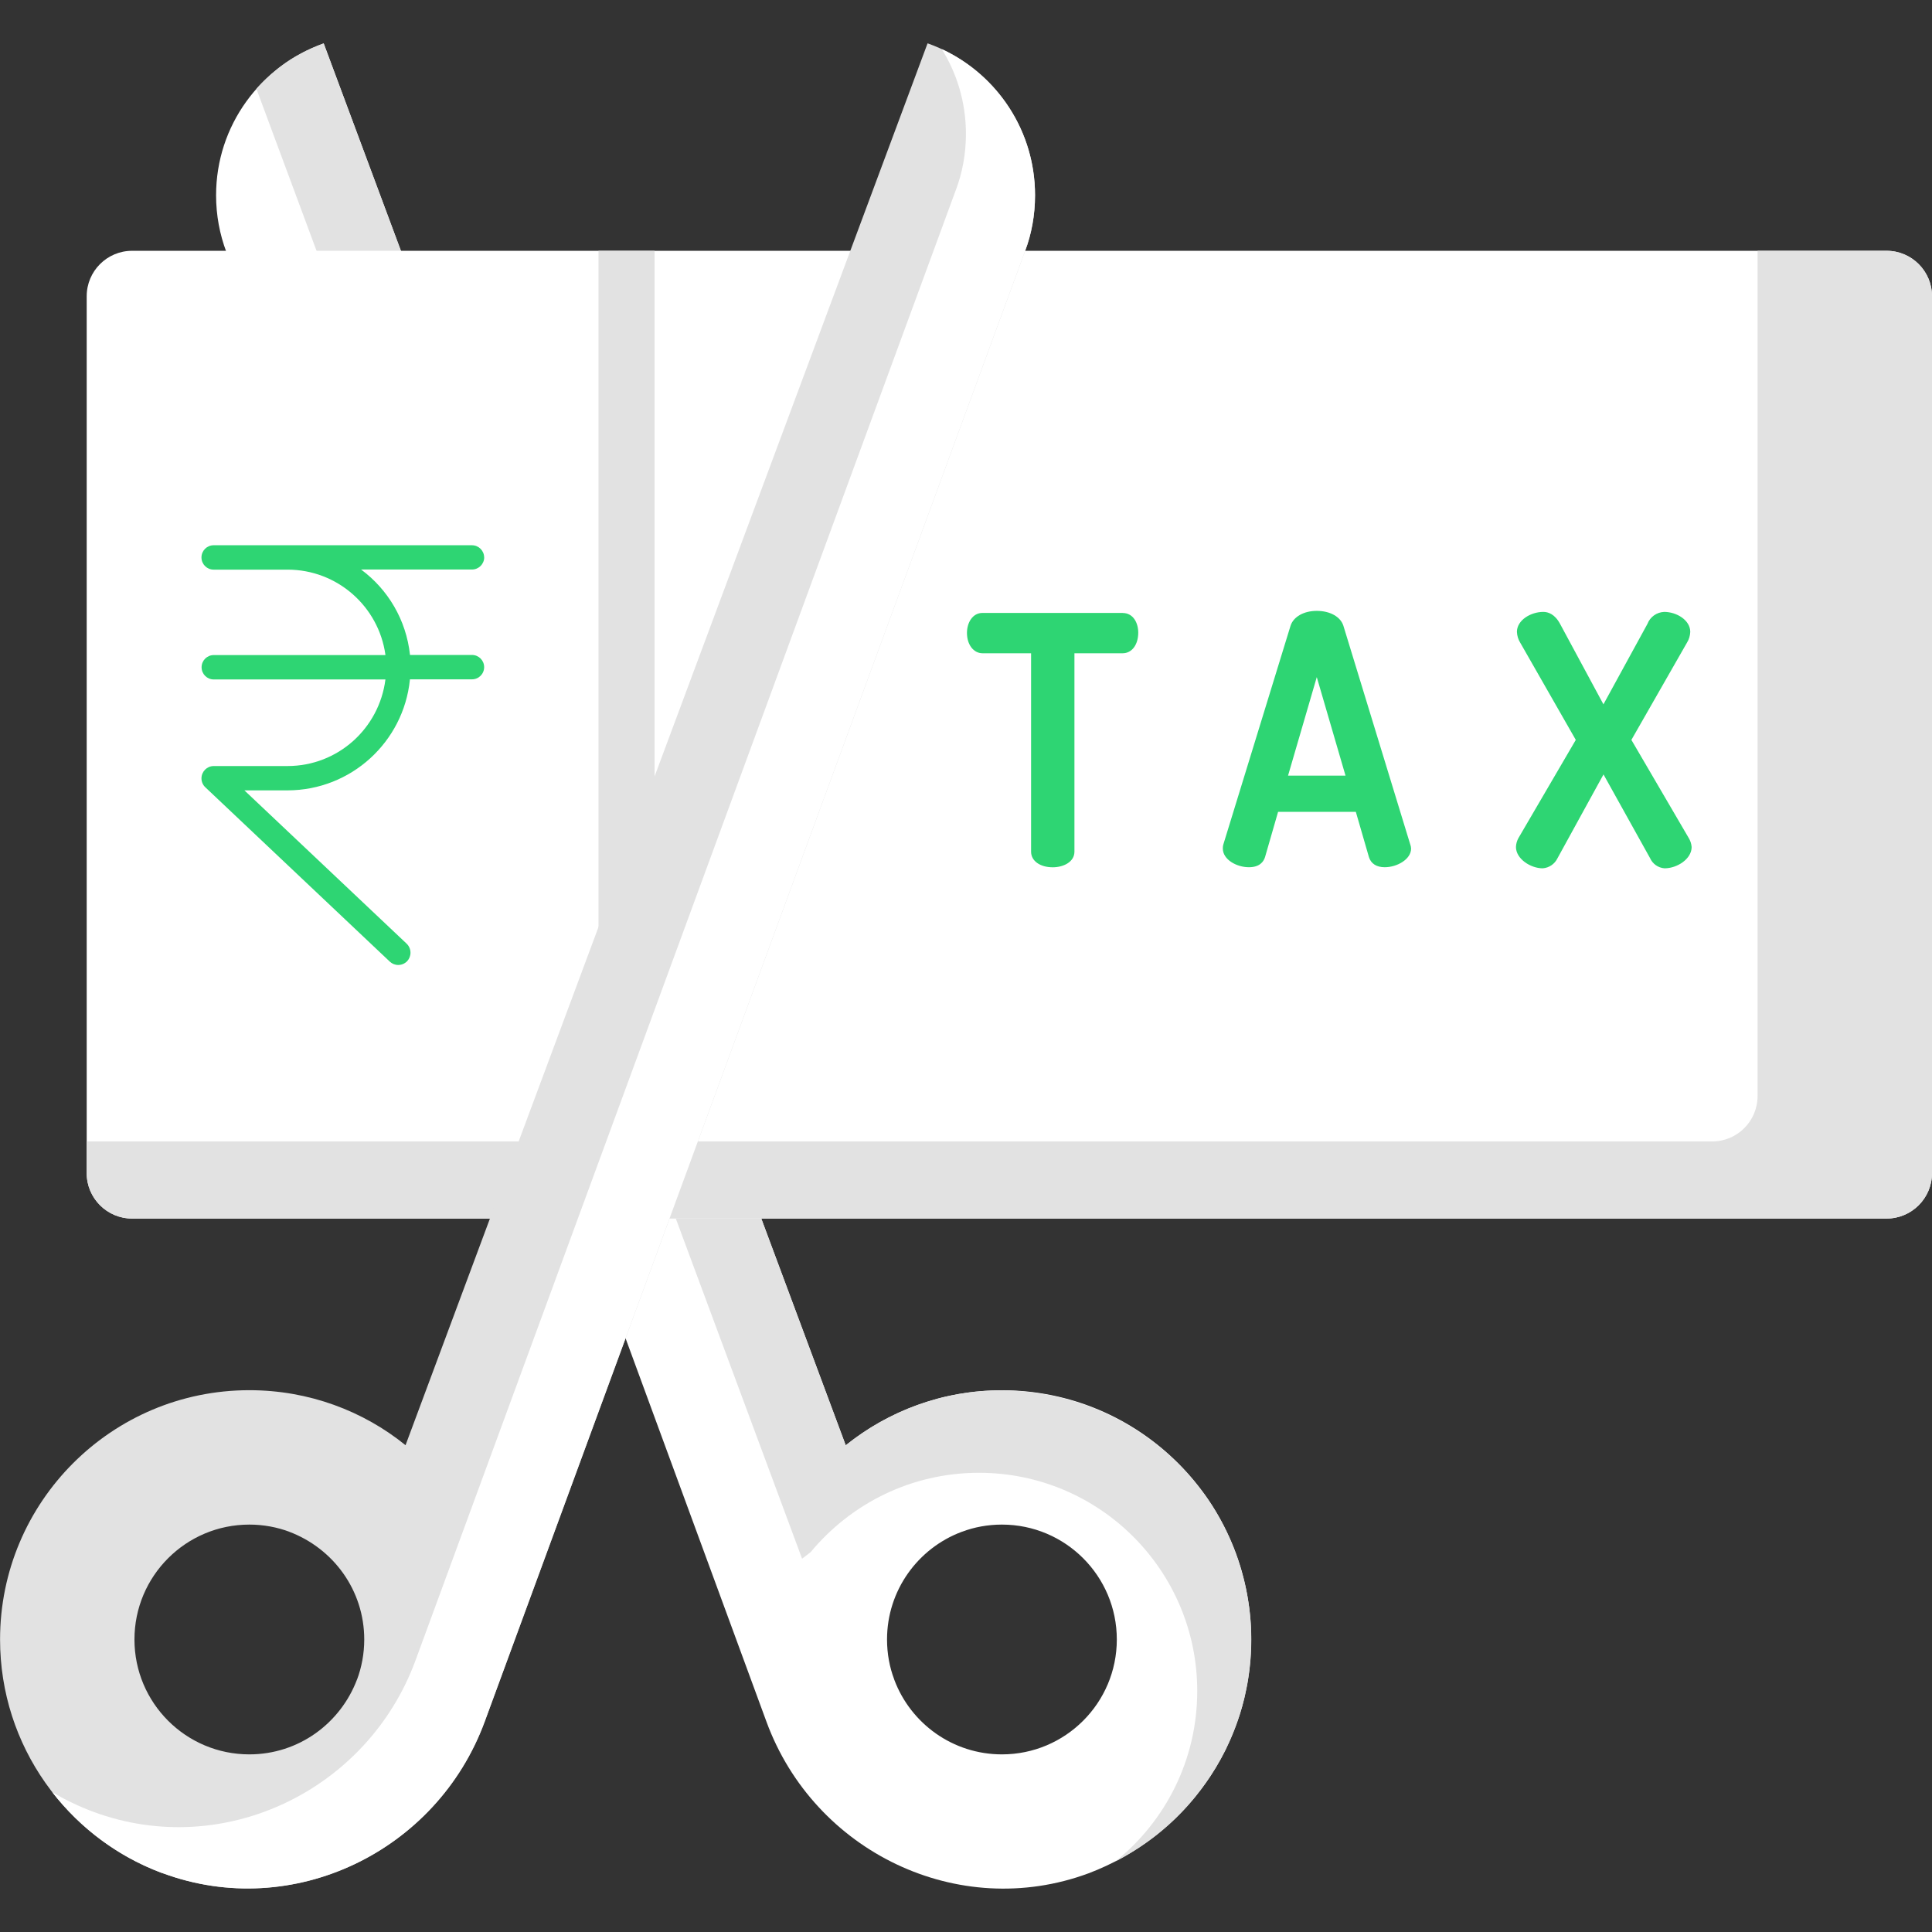 <!-- Generated by IcoMoon.io -->
<svg version="1.1" xmlns="http://www.w3.org/2000/svg" width="32" height="32" viewBox="0 0 32 32">
<rect x="0" y="0" width="32" height="32" fill="#333333" stroke="none"/>
<title>tax</title>
<path fill="#fff" d="M5.361 0.719c-1.047 0.376-1.782 1.36-1.782 2.516 0 0.33 0.060 0.646 0.17 0.938l-0.006-0.018 8.952 24.362c0.791 2.155 3.179 3.308 5.332 2.512 1.588-0.599 2.697-2.106 2.697-3.873 0-2.28-1.849-4.129-4.129-4.129-0.983 0-1.886 0.344-2.595 0.918l0.008-0.006-8.646-23.218zM15.939 25.369c0.195-0.074 0.42-0.117 0.656-0.117 1.051 0 1.903 0.852 1.903 1.903s-0.852 1.903-1.903 1.903c-0.815 0-1.511-0.513-1.782-1.234l-0.004-0.013c-0.074-0.195-0.117-0.42-0.117-0.656 0-0.815 0.513-1.511 1.234-1.782l0.013-0.004z"></path>
<path fill="#e2e2e2" d="M14.007 23.937v0l-8.646-23.218c-0.066 0.023-0.13 0.050-0.193 0.077v0q-0.053 0.023-0.104 0.048c-0.015 0.007-0.029 0.015-0.044 0.022q-0.056 0.029-0.11 0.060c-0.009 0.005-0.018 0.010-0.027 0.016q-0.070 0.041-0.136 0.086l-0.004 0.003q-0.063 0.043-0.123 0.090c-0.008 0.006-0.016 0.012-0.024 0.019q-0.053 0.042-0.103 0.086c-0.006 0.006-0.013 0.011-0.019 0.017-0.081 0.072-0.155 0.147-0.225 0.225l-0.002 0.003 9.038 24.346q0.070-0.056 0.142-0.109c0.668-0.805 1.668-1.314 2.788-1.314 1.996 0 3.615 1.618 3.615 3.615 0 1.139-0.527 2.155-1.35 2.818l-0.007 0.005c0.468-0.241 0.866-0.551 1.197-0.921l0.003-0.004c0.003-0.004 0.007-0.008 0.011-0.012 0.037-0.041 0.072-0.084 0.107-0.126 0.006-0.007 0.012-0.015 0.018-0.022 0.033-0.041 0.065-0.082 0.096-0.124 0.007-0.010 0.015-0.020 0.022-0.030q0.045-0.061 0.087-0.123c0.008-0.012 0.016-0.023 0.024-0.035q0.041-0.061 0.079-0.124c0.008-0.013 0.016-0.026 0.024-0.039 0.025-0.041 0.049-0.083 0.072-0.125 0.008-0.014 0.015-0.028 0.023-0.042 0.023-0.042 0.045-0.084 0.066-0.127 0.007-0.014 0.013-0.028 0.020-0.043 0.021-0.043 0.041-0.087 0.060-0.131 0.006-0.013 0.011-0.026 0.017-0.040 0.019-0.046 0.038-0.092 0.056-0.138 0.003-0.008 0.006-0.017 0.009-0.026 0.052-0.132 0.104-0.297 0.145-0.467l0.006-0.028c0.002-0.007 0.004-0.014 0.005-0.020 0.009-0.040 0.017-0.080 0.025-0.12 0.005-0.024 0.010-0.048 0.015-0.072 0.007-0.036 0.012-0.072 0.017-0.108 0.004-0.029 0.009-0.057 0.013-0.086 0.005-0.034 0.008-0.069 0.012-0.103 0.003-0.031 0.007-0.062 0.009-0.093 0.003-0.033 0.005-0.067 0.007-0.1s0.004-0.065 0.005-0.098 0.002-0.065 0.002-0.098c0-0.034 0.001-0.067 0-0.101-0-0.032-0.001-0.064-0.002-0.096q-0.002-0.052-0.005-0.104c-0.002-0.031-0.004-0.063-0.007-0.094-0.003-0.036-0.007-0.071-0.011-0.107-0.003-0.031-0.007-0.061-0.011-0.092-0.005-0.037-0.011-0.073-0.017-0.11-0.005-0.030-0.009-0.060-0.015-0.090-0.007-0.038-0.015-0.076-0.023-0.113-0.006-0.029-0.012-0.057-0.019-0.086-0.009-0.040-0.020-0.079-0.031-0.119-0.007-0.027-0.014-0.053-0.021-0.080-0.012-0.044-0.027-0.088-0.041-0.132-0.007-0.022-0.014-0.044-0.021-0.066q-0.034-0.099-0.073-0.197c-0.134-0.331-0.294-0.617-0.484-0.879l0.008 0.012c-0.059-0.081-0.121-0.16-0.185-0.236-0.057-0.068-0.115-0.134-0.176-0.198-0.004-0.004-0.007-0.008-0.011-0.012q-0.067-0.069-0.137-0.135t-0.142-0.129q-0.145-0.125-0.301-0.236c-0.538-0.388-1.189-0.654-1.894-0.744l-0.021-0.002c-0.013-0.002-0.027-0.003-0.040-0.005-0.122-0.014-0.245-0.023-0.368-0.026-0.029-0.001-0.063-0.001-0.097-0.001-0.38 0-0.748 0.052-1.097 0.15l0.029-0.007q-0.097 0.026-0.193 0.058-0.185 0.060-0.359 0.136v0c-0.052 0.023-0.104 0.046-0.155 0.071-0.015 0.007-0.030 0.015-0.045 0.022q-0.056 0.028-0.111 0.057c-0.015 0.008-0.029 0.016-0.044 0.023-0.197 0.109-0.365 0.221-0.524 0.343l0.010-0.007c-0.027 0.021-0.055 0.041-0.082 0.063z"></path>
<path fill="#fff" d="M31.248 20.183h-29.060c-0.415 0-0.752-0.337-0.752-0.752 0-0 0-0 0-0v0-14.525c0-0.415 0.337-0.752 0.752-0.752h29.060c0 0 0 0 0 0 0.415 0 0.752 0.337 0.752 0.752v0 14.525c0 0 0 0 0 0 0 0.415-0.337 0.752-0.752 0.752-0 0-0 0-0 0v0z"></path>
<path fill="#e2e2e2" d="M31.248 4.154h-2.137v14c0 0.415-0.337 0.752-0.752 0.752h-26.923v0.525c0 0.415 0.337 0.752 0.752 0.752v0h29.060c0 0 0 0 0 0 0.415 0 0.752-0.337 0.752-0.752v-14.525c0-0 0-0 0-0 0-0.415-0.337-0.752-0.752-0.752-0 0-0 0-0 0v0z"></path>
<path fill="#e2e2e2" d="M9.913 4.154h0.929v16.029h-0.929v-16.029z"></path>
<path fill="#e2e2e2" d="M15.363 0.719l-8.646 23.218c-0.701-0.568-1.604-0.911-2.587-0.911-2.28 0-4.129 1.849-4.129 4.129 0 1.766 1.109 3.273 2.668 3.863l0.028 0.009c2.153 0.796 4.54-0.358 5.332-2.512l8.952-24.362c0.104-0.273 0.163-0.589 0.163-0.919 0-1.156-0.735-2.14-1.763-2.51l-0.019-0.006zM5.916 27.811c-0.275 0.734-0.971 1.247-1.786 1.247-1.051 0-1.903-0.852-1.903-1.903s0.852-1.903 1.903-1.903c0.235 0 0.461 0.043 0.669 0.121l-0.013-0.004c0.734 0.275 1.247 0.971 1.247 1.786 0 0.235-0.043 0.461-0.121 0.669l0.004-0.013z"></path>
<path fill="#fff" d="M15.599 0.815c0.251 0.399 0.4 0.884 0.4 1.404 0 0.33-0.060 0.646-0.17 0.937l0.006-0.018-8.952 24.361c-0.791 2.155-3.179 3.308-5.332 2.512-0.265-0.099-0.492-0.211-0.706-0.34l0.018 0.010c0.468 0.603 1.089 1.067 1.805 1.336l0.028 0.009c2.153 0.796 4.54-0.358 5.332-2.512l8.952-24.362c0.103-0.273 0.163-0.589 0.163-0.919 0-1.066-0.625-1.986-1.529-2.413l-0.016-0.007z"></path>
<path fill="#2ed573" d="M18.595 10.152h-2.321c-0.169 0-0.258 0.166-0.258 0.331 0 0.195 0.109 0.337 0.258 0.337h0.804v3.287c0 0.152 0.148 0.258 0.359 0.258 0.178 0 0.359-0.089 0.359-0.258v-3.287h0.799c0.152 0 0.258-0.141 0.258-0.342-0-0.157-0.081-0.325-0.258-0.325z"></path>
<path fill="#2ed573" d="M22.25 10.362c-0.049-0.148-0.222-0.244-0.44-0.244-0.214 0-0.385 0.096-0.434 0.245l-1.113 3.622c-0.006 0.018-0.009 0.039-0.009 0.061 0 0.003 0 0.006 0 0.009l-0-0c0 0.182 0.227 0.309 0.432 0.309 0.177 0 0.243-0.091 0.267-0.168l0.216-0.749h1.288l0.217 0.75c0.034 0.108 0.126 0.167 0.261 0.167 0.206 0 0.437-0.132 0.437-0.309-0.001-0.025-0.006-0.048-0.014-0.070l0 0.001zM21.334 12.847l0.476-1.632 0.476 1.632z"></path>
<path fill="#2ed573" d="M27.97 13.879l-0.949-1.624 0.922-1.613c0.031-0.050 0.050-0.111 0.053-0.175l0-0.001c0-0.195-0.227-0.331-0.431-0.331-0.127 0.005-0.235 0.085-0.278 0.198l-0.001 0.002-0.728 1.331-0.717-1.33c-0.088-0.166-0.2-0.201-0.279-0.201-0.207 0-0.437 0.136-0.437 0.331 0.003 0.066 0.022 0.126 0.054 0.178l-0.001-0.002 0.922 1.613-0.951 1.628c-0.023 0.042-0.038 0.092-0.040 0.145l-0 0.001c0 0.196 0.242 0.353 0.443 0.353 0.108-0.008 0.199-0.073 0.244-0.165l0.001-0.002 0.762-1.388 0.771 1.386c0.042 0.095 0.133 0.161 0.24 0.169l0.001 0c0.207 0 0.448-0.154 0.448-0.353-0.005-0.056-0.022-0.106-0.049-0.15l0.001 0.002z"></path>
<path fill="#2ed573" d="M8.019 9.233c-0-0.111-0.090-0.202-0.202-0.202h-4.278c-0.112 0-0.202 0.090-0.202 0.202s0.090 0.202 0.202 0.202v0h1.224c0.825 0 1.508 0.612 1.62 1.406l0.001 0.009h-2.843c-0.112 0-0.202 0.090-0.202 0.202s0.090 0.202 0.202 0.202h2.843c-0.103 0.812-0.789 1.433-1.62 1.434h-1.225c-0.112 0.001-0.202 0.092-0.202 0.204 0 0.058 0.024 0.11 0.063 0.147l0 0 3.057 2.889c0.036 0.034 0.085 0.055 0.139 0.055 0.058 0 0.11-0.024 0.148-0.063l0-0c0.034-0.037 0.055-0.086 0.055-0.14 0-0.058-0.024-0.111-0.063-0.149l-0-0-2.688-2.54h0.715c1.054-0.002 1.92-0.803 2.026-1.83l0.001-0.009h1.027c0.112 0 0.202-0.090 0.202-0.202s-0.090-0.202-0.202-0.202h-1.026c-0.063-0.582-0.365-1.083-0.805-1.411l-0.005-0.004h1.837c0.111-0 0.202-0.091 0.202-0.202v-0z"></path>
</svg>
